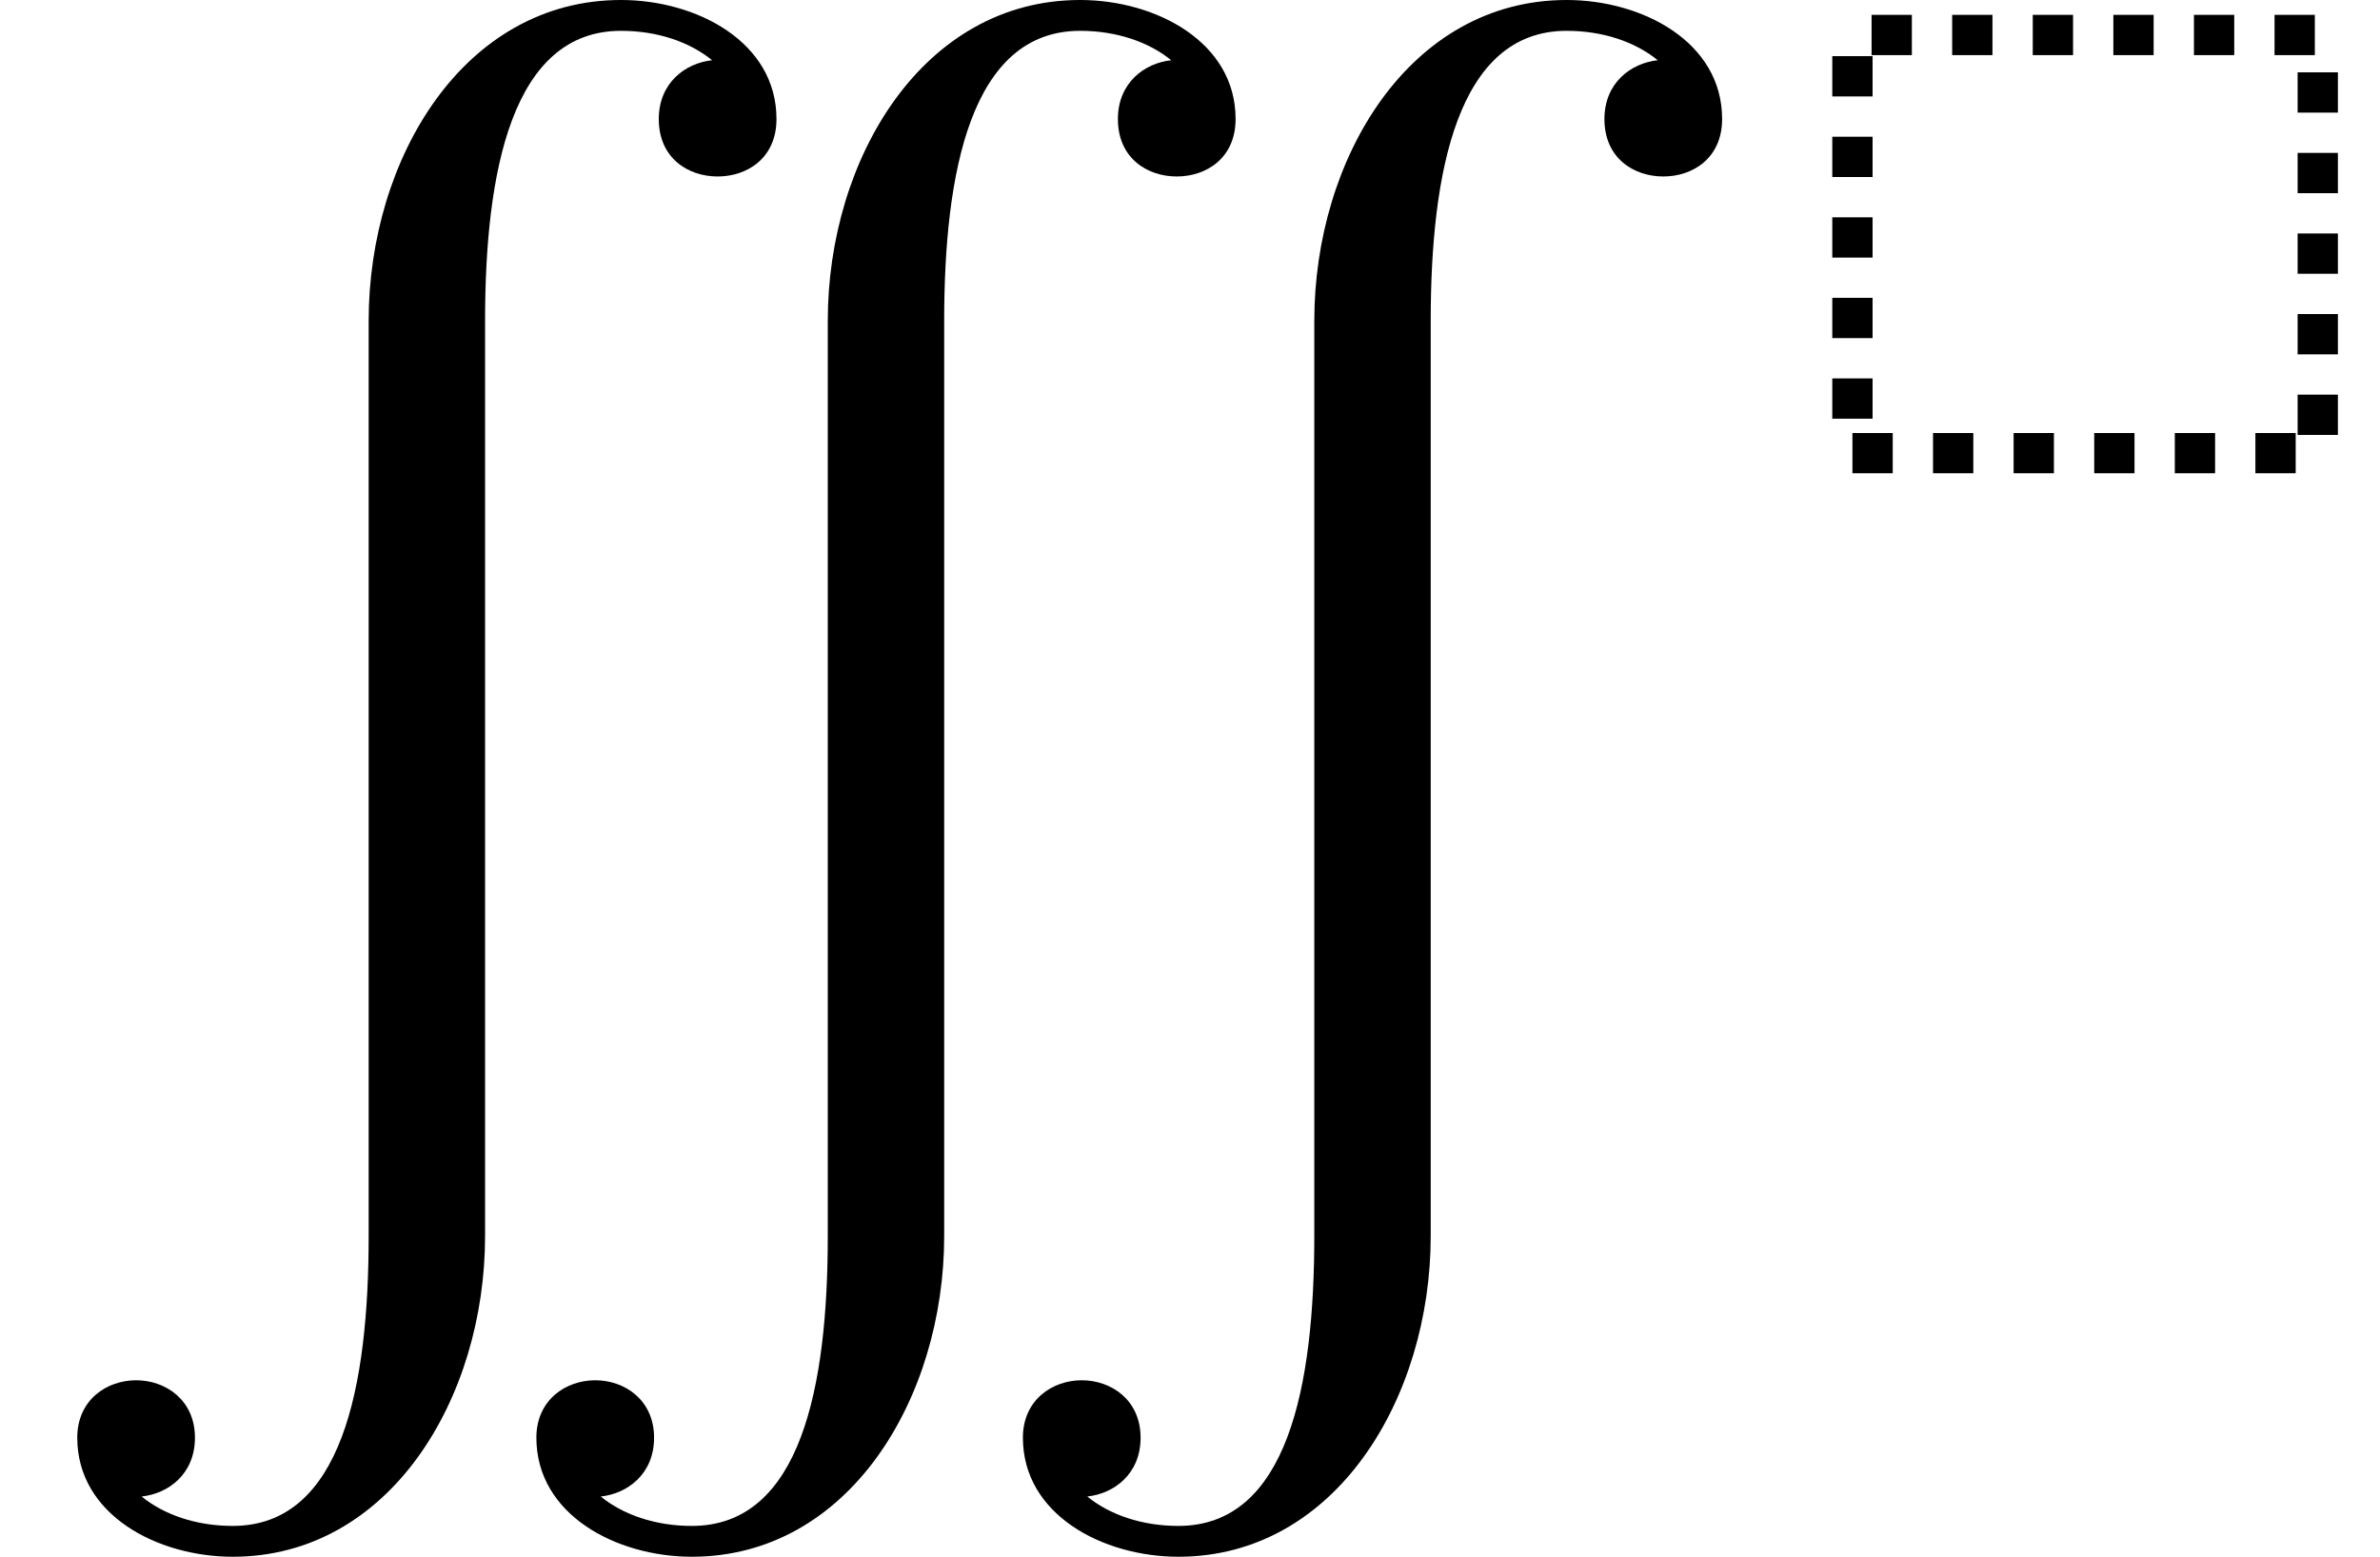 <?xml version="1.0" encoding="UTF-8" standalone="no"?>
<!-- This file was generated by dvisvgm 1.6 -->

<svg
   xmlns:dc="http://purl.org/dc/elements/1.1/"
   xmlns:cc="http://creativecommons.org/ns#"
   xmlns:rdf="http://www.w3.org/1999/02/22-rdf-syntax-ns#"
   xmlns:svg="http://www.w3.org/2000/svg"
   xmlns="http://www.w3.org/2000/svg"
   xmlns:xlink="http://www.w3.org/1999/xlink"
   xmlns:sodipodi="http://sodipodi.sourceforge.net/DTD/sodipodi-0.dtd"
   xmlns:inkscape="http://www.inkscape.org/namespaces/inkscape"
   height="454.5"
   version="1.1"
   viewBox="133.12 151.621 555.712 363.6"
   width="694.64"
   id="svg2"
   inkscape:version="0.48.5 r10040"
   sodipodi:docname="variiint.svgz">
  <sodipodi:namedview
     pagecolor="#ffffff"
     bordercolor="#666666"
     borderopacity="1"
     objecttolerance="10"
     gridtolerance="10"
     guidetolerance="10"
     inkscape:pageopacity="0"
     inkscape:pageshadow="2"
     inkscape:window-width="1184"
     inkscape:window-height="480"
     id="namedview12"
     showgrid="false"
     inkscape:zoom="0.51925193"
     inkscape:cx="113.31813"
     inkscape:cy="227.25"
     inkscape:window-x="0"
     inkscape:window-y="27"
     inkscape:window-maximized="0"
     inkscape:current-layer="svg2" />
  <defs
     id="defs4">
    <path
       d="m 1.811,12.12 c 1.222,0 1.964,-1.233 1.964,-2.498 V 2.498 C 3.775,1.342 3.982,0.24 4.833,0.24 c 0.284,0 0.535,0.087 0.709,0.229 -0.207,0.022 -0.415,0.175 -0.415,0.458 0,0.305 0.229,0.447 0.458,0.447 0.229,0 0.458,-0.142 0.458,-0.447 C 6.044,0.327 5.422,0 4.833,0 3.611,0 2.869,1.233 2.869,2.498 v 7.124 c 0,1.167 -0.207,2.258 -1.058,2.258 -0.284,0 -0.535,-0.087 -0.709,-0.229 0.207,-0.022 0.415,-0.174 0.415,-0.458 0,-0.294 -0.229,-0.447 -0.458,-0.447 -0.229,0 -0.458,0.153 -0.458,0.447 0,0.6 0.622,0.927 1.211,0.927 z"
       id="g0-114"
       inkscape:connector-curvature="0" />
  </defs>
  <g
     id="page1">
    <g
       transform="matrix(30,0,0,30,-3860.65,-12109.2)"
       id="g8">
      <use
         x="133.126"
         xlink:href="#g0-114"
         y="408.694"
         id="use10"
         width="181.309"
         height="363.6" />
    </g>
  </g>
  <g
     id="g2991"
     transform="translate(107.2,0)">
    <g
       id="g2993"
       transform="matrix(30,0,0,30,-3860.65,-12109.2)">
      <use
         id="use2995"
         y="408.694"
         xlink:href="#g0-114"
         x="133.126"
         width="181.309"
         height="363.6" />
    </g>
  </g>
  <g
     transform="translate(220.8,0)"
     id="g3016">
    <g
       transform="matrix(30,0,0,30,-3860.65,-12109.2)"
       id="g3018">
      <use
         height="363.6"
         width="181.309"
         x="133.126"
         xlink:href="#g0-114"
         y="408.694"
         id="use3020" />
    </g>
  </g>
  <rect
     style="fill:none;stroke:#000000;stroke-width:9.409;stroke-linejoin:bevel;stroke-miterlimit:4;stroke-opacity:1;stroke-dasharray:9.409, 9.409;stroke-dashoffset:0"
     id="rect2986"
     width="108.651"
     height="97.664"
     x="565.649"
     y="-257.458"
     transform="scale(1,-1)" />
</svg>
